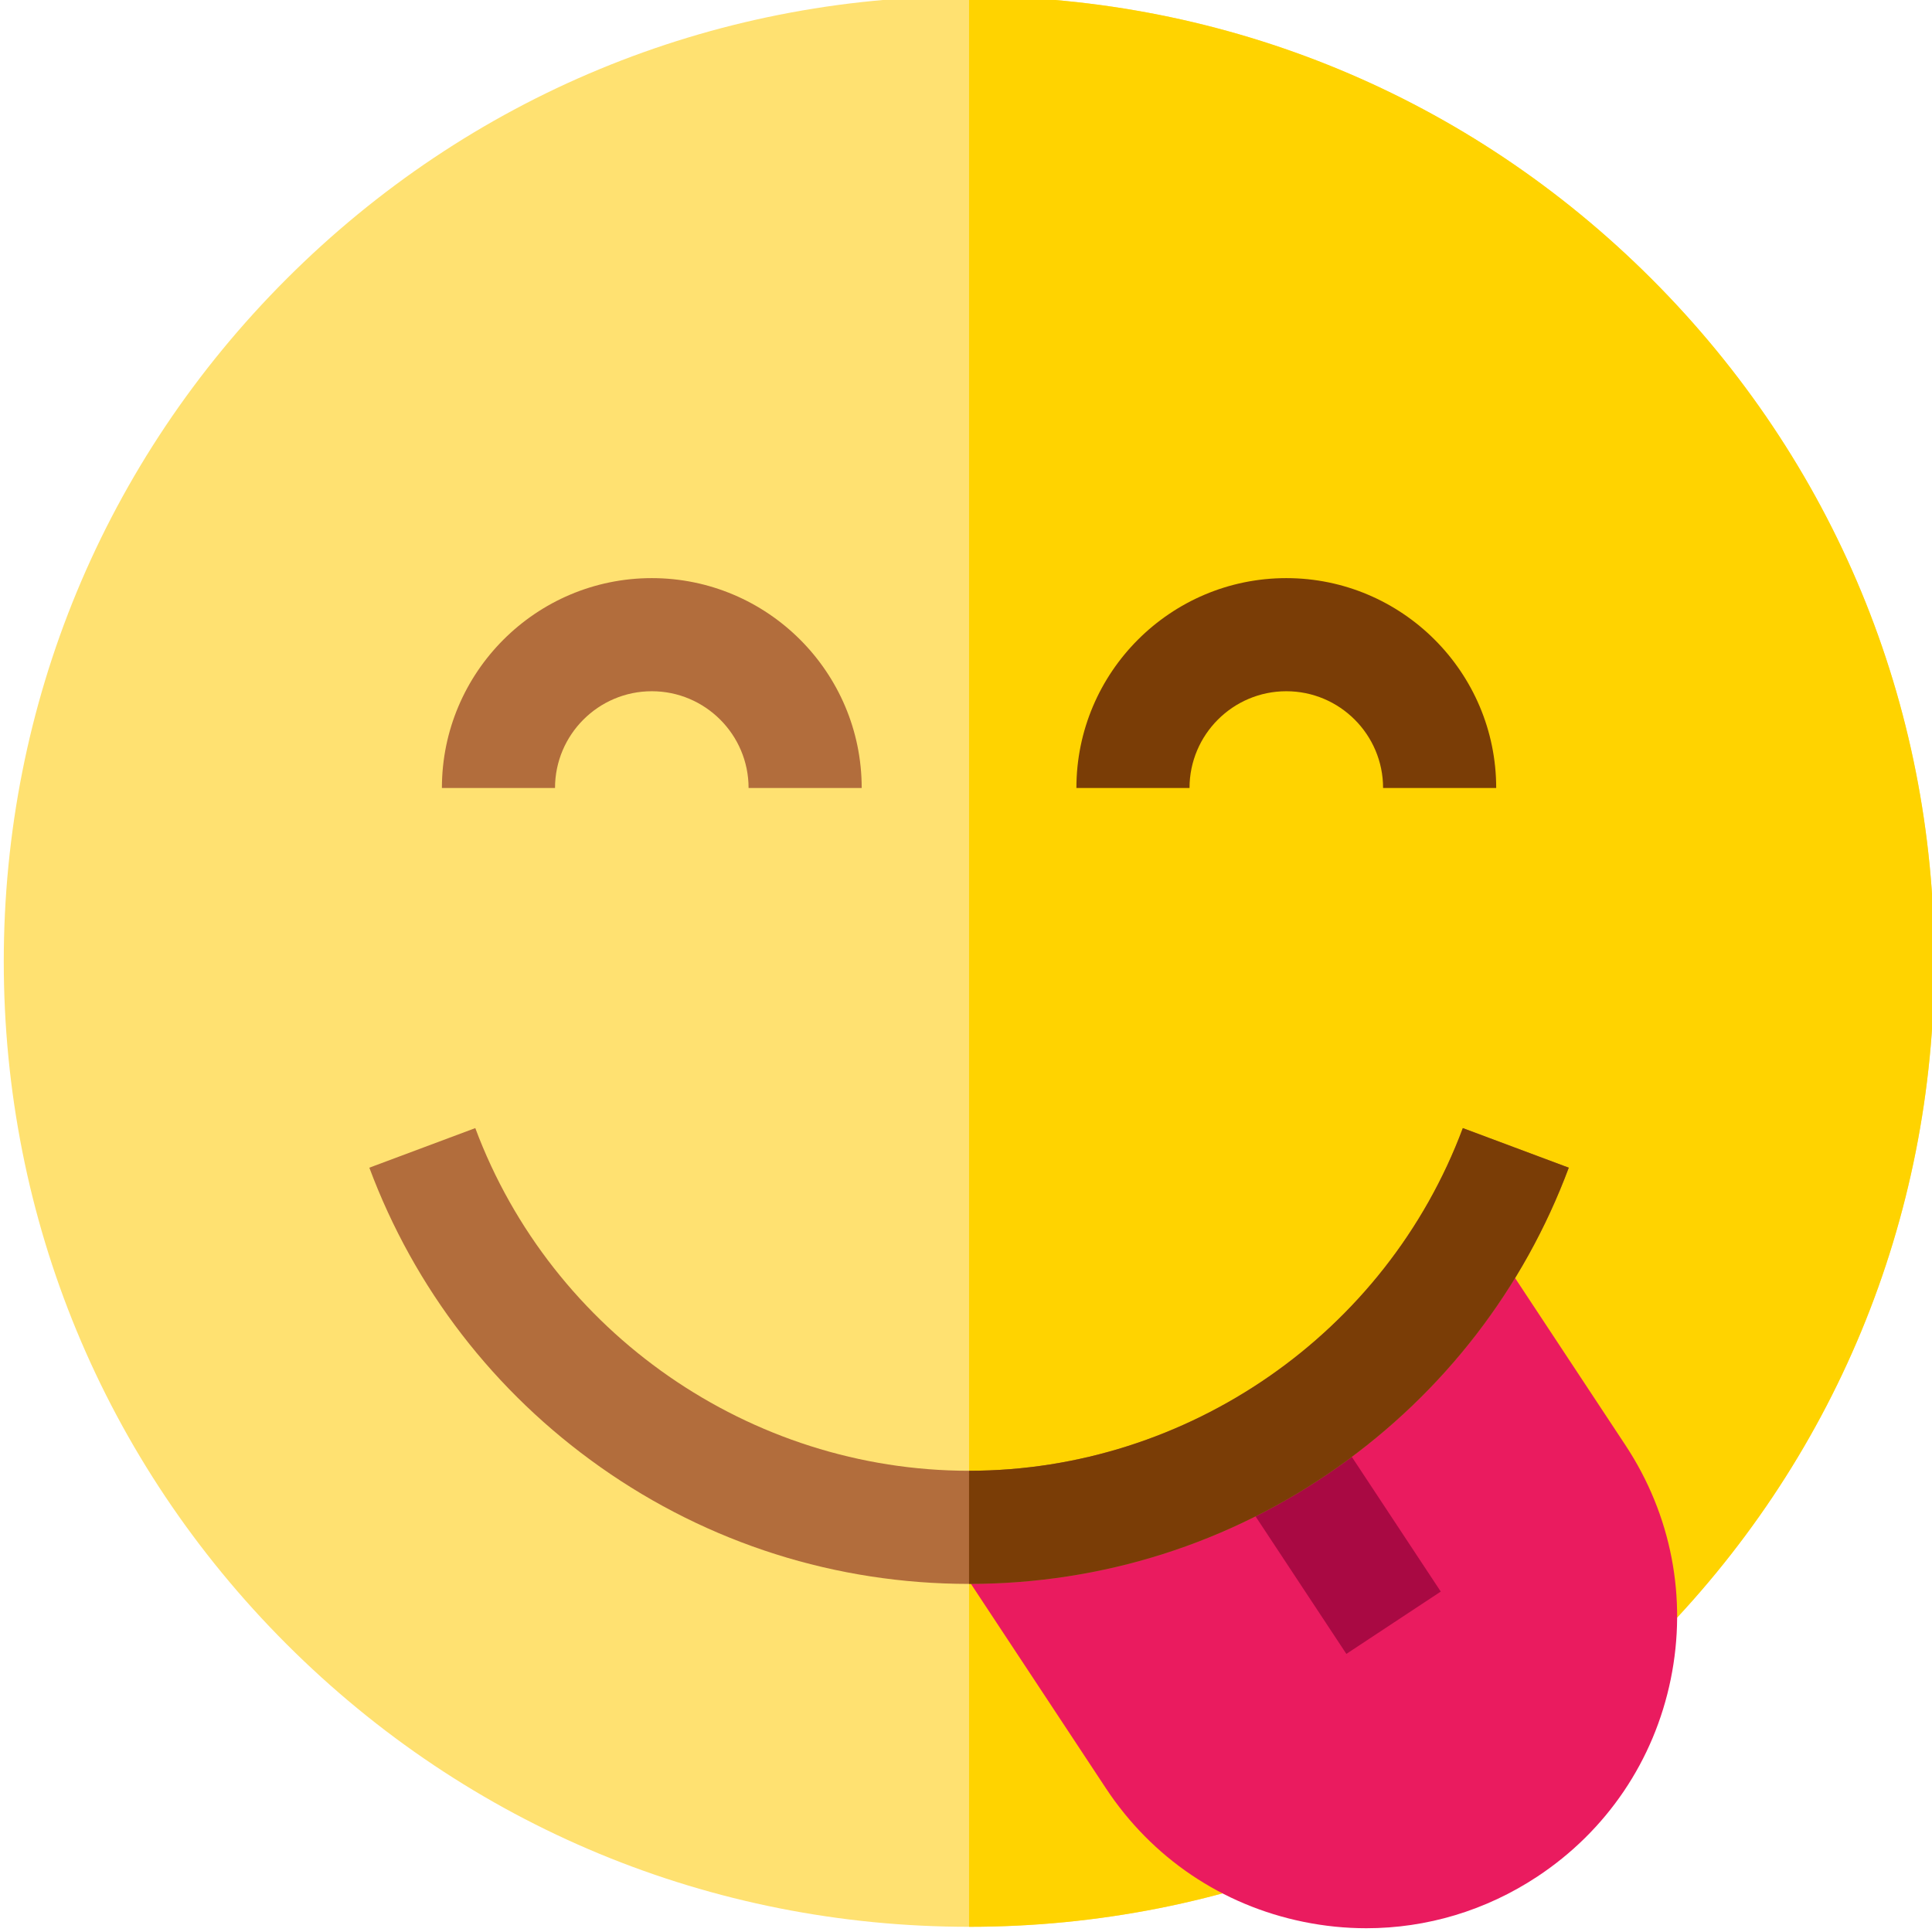 <svg height="511pt" viewBox="0 1 511 511.999" width="511pt" xmlns="http://www.w3.org/2000/svg"><path d="m512.121 255.812c0 68.328-26.609 132.57-74.926 180.883-48.312 48.316-112.555 74.926-180.887 74.926-68.328 0-132.57-26.609-180.883-74.926-48.316-48.312-74.926-112.555-74.926-180.883 0-68.332 26.609-132.574 74.926-180.887 48.312-48.316 112.555-74.926 180.883-74.926 68.332 0 132.574 26.609 180.887 74.926 48.316 48.312 74.926 112.555 74.926 180.887zm0 0" fill="#ffe171"/><path d="m512.121 255.812c0 68.328-26.609 132.57-74.926 180.883-48.312 48.316-112.555 74.926-180.887 74.926v-511.621c68.332 0 132.574 26.609 180.887 74.926 48.316 48.312 74.926 112.555 74.926 180.887zm0 0" fill="#ffd300"/><path d="m430.281 384.02-39.395-59.66-12.508 8.258-47 43.148-65.672 31.246-12.508 8.258 39.395 59.664c12.141 18.387 30.715 30.949 52.305 35.363 5.566 1.141 11.156 1.703 16.707 1.703 15.988 0 31.641-4.668 45.289-13.68 18.387-12.141 30.949-30.719 35.367-52.305 4.414-21.59.16-43.605-11.98-61.996zm0 0" fill="#ea1b5f"/><path d="m325.254 392.277 25.016-16.516 31.047 47.023-25.016 16.516zm0 0" fill="#a90943"/><path d="m227.859 209.832h-29.977c0-14.145-11.504-25.648-25.648-25.648-14.141 0-25.648 11.504-25.648 25.648h-29.977c0-30.672 24.953-55.625 55.625-55.625s55.625 24.953 55.625 55.625zm0 0" fill="#b26d3c"/><path d="m396.008 209.832h-29.977c0-14.145-11.504-25.648-25.648-25.648-14.141 0-25.648 11.504-25.648 25.648h-29.977c0-30.672 24.953-55.625 55.625-55.625 30.672 0 55.625 24.953 55.625 55.625zm0 0" fill="#7a3d06"/><path d="m415.242 310.449c-11.961 32.059-33.113 59.477-61.164 79.301-28.699 20.277-62.516 31-97.77 31s-69.066-10.723-97.766-31c-28.051-19.824-49.203-47.242-61.164-79.301l28.078-10.492c20.273 54.32 72.867 90.812 130.852 90.812 57.988 0 110.578-36.492 130.855-90.812zm0 0" fill="#b26d3c"/><path d="m415.242 310.449c-11.961 32.059-33.113 59.477-61.164 79.301-28.699 20.277-62.516 31-97.77 31v-29.98c57.988 0 110.578-36.492 130.855-90.812zm0 0" fill="#7a3d06"/></svg>